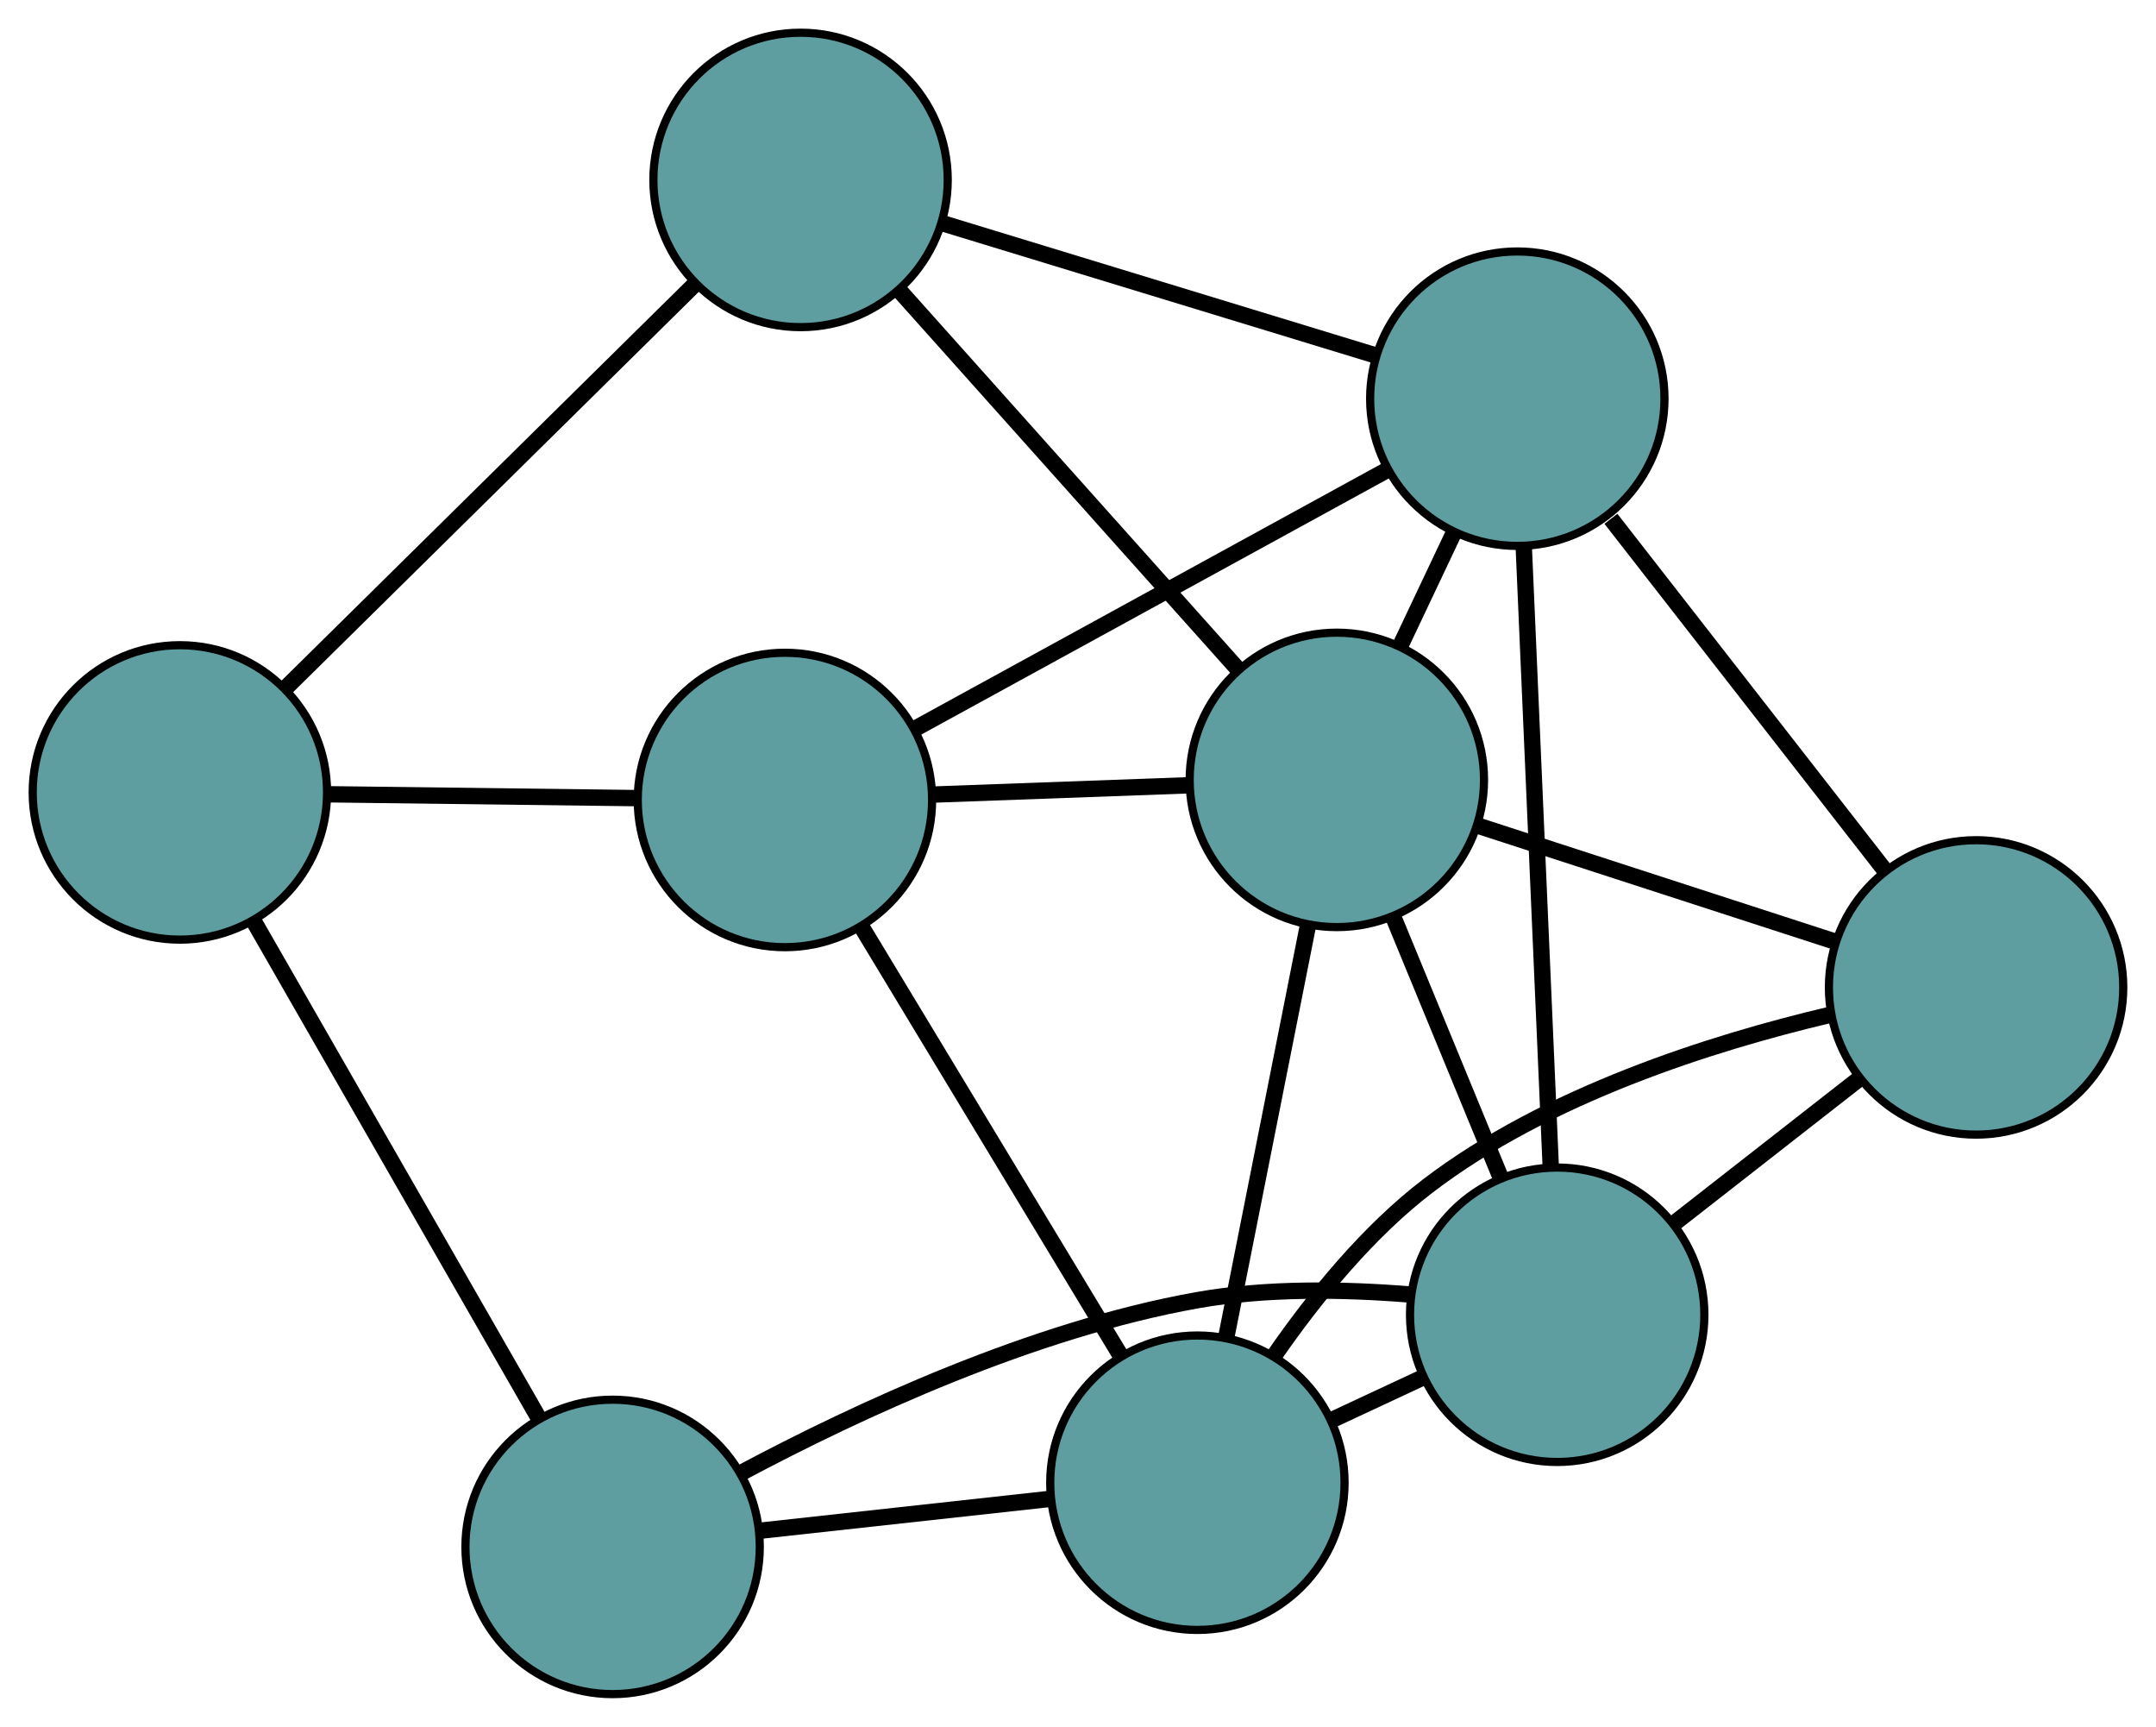 <?xml version="1.0" encoding="UTF-8" standalone="no"?>
<!DOCTYPE svg PUBLIC "-//W3C//DTD SVG 1.1//EN"
 "http://www.w3.org/Graphics/SVG/1.1/DTD/svg11.dtd">
<!-- Generated by graphviz version 2.36.0 (20140111.2315)
 -->
<!-- Title: G Pages: 1 -->
<svg width="100%" height="100%"
 viewBox="0.00 0.00 263.69 211.14" xmlns="http://www.w3.org/2000/svg" xmlns:xlink="http://www.w3.org/1999/xlink">
<g id="graph0" class="graph" transform="scale(1 1) rotate(0) translate(4 207.142)">
<title>G</title>
<!-- 0 -->
<g id="node1" class="node"><title>0</title>
<ellipse fill="cadetblue" stroke="black" cx="70.925" cy="-18" rx="18" ry="18"/>
</g>
<!-- 4 -->
<g id="node5" class="node"><title>4</title>
<ellipse fill="cadetblue" stroke="black" cx="186.453" cy="-46.384" rx="18" ry="18"/>
</g>
<!-- 0&#45;&#45;4 -->
<g id="edge1" class="edge"><title>0&#45;&#45;4</title>
<path fill="none" stroke="black" stroke-width="2" d="M86.76,-27.114C100.846,-34.616 122.279,-44.578 142.446,-48.167 150.877,-49.668 160.354,-49.514 168.348,-48.867"/>
</g>
<!-- 5 -->
<g id="node6" class="node"><title>5</title>
<ellipse fill="cadetblue" stroke="black" cx="18" cy="-110.252" rx="18" ry="18"/>
</g>
<!-- 0&#45;&#45;5 -->
<g id="edge2" class="edge"><title>0&#45;&#45;5</title>
<path fill="none" stroke="black" stroke-width="2" d="M61.947,-33.649C52.215,-50.613 36.771,-77.532 27.022,-94.526"/>
</g>
<!-- 6 -->
<g id="node7" class="node"><title>6</title>
<ellipse fill="cadetblue" stroke="black" cx="142.448" cy="-25.848" rx="18" ry="18"/>
</g>
<!-- 0&#45;&#45;6 -->
<g id="edge3" class="edge"><title>0&#45;&#45;6</title>
<path fill="none" stroke="black" stroke-width="2" d="M88.973,-19.98C99.733,-21.161 113.354,-22.655 124.157,-23.841"/>
</g>
<!-- 1 -->
<g id="node2" class="node"><title>1</title>
<ellipse fill="cadetblue" stroke="black" cx="237.686" cy="-86.41" rx="18" ry="18"/>
</g>
<!-- 1&#45;&#45;4 -->
<g id="edge4" class="edge"><title>1&#45;&#45;4</title>
<path fill="none" stroke="black" stroke-width="2" d="M223.414,-75.261C216.308,-69.709 207.743,-63.017 200.647,-57.474"/>
</g>
<!-- 1&#45;&#45;6 -->
<g id="edge5" class="edge"><title>1&#45;&#45;6</title>
<path fill="none" stroke="black" stroke-width="2" d="M219.734,-83.035C205.34,-79.636 185.21,-73.264 170.651,-62.148 163.293,-56.53 156.812,-48.55 151.925,-41.502"/>
</g>
<!-- 7 -->
<g id="node8" class="node"><title>7</title>
<ellipse fill="cadetblue" stroke="black" cx="181.575" cy="-158.394" rx="18" ry="18"/>
</g>
<!-- 1&#45;&#45;7 -->
<g id="edge6" class="edge"><title>1&#45;&#45;7</title>
<path fill="none" stroke="black" stroke-width="2" d="M226.6,-100.632C216.891,-113.088 202.838,-131.115 193.023,-143.707"/>
</g>
<!-- 8 -->
<g id="node9" class="node"><title>8</title>
<ellipse fill="cadetblue" stroke="black" cx="159.503" cy="-111.784" rx="18" ry="18"/>
</g>
<!-- 1&#45;&#45;8 -->
<g id="edge7" class="edge"><title>1&#45;&#45;8</title>
<path fill="none" stroke="black" stroke-width="2" d="M220.334,-92.042C207.378,-96.247 189.75,-101.968 176.806,-106.169"/>
</g>
<!-- 2 -->
<g id="node3" class="node"><title>2</title>
<ellipse fill="cadetblue" stroke="black" cx="92" cy="-109.328" rx="18" ry="18"/>
</g>
<!-- 2&#45;&#45;5 -->
<g id="edge8" class="edge"><title>2&#45;&#45;5</title>
<path fill="none" stroke="black" stroke-width="2" d="M73.708,-109.556C62.237,-109.7 47.512,-109.883 36.082,-110.026"/>
</g>
<!-- 2&#45;&#45;6 -->
<g id="edge9" class="edge"><title>2&#45;&#45;6</title>
<path fill="none" stroke="black" stroke-width="2" d="M101.489,-93.626C110.508,-78.701 123.996,-56.381 133.002,-41.479"/>
</g>
<!-- 2&#45;&#45;7 -->
<g id="edge10" class="edge"><title>2&#45;&#45;7</title>
<path fill="none" stroke="black" stroke-width="2" d="M108.014,-118.1C124.319,-127.031 149.445,-140.794 165.7,-149.698"/>
</g>
<!-- 2&#45;&#45;8 -->
<g id="edge11" class="edge"><title>2&#45;&#45;8</title>
<path fill="none" stroke="black" stroke-width="2" d="M110.089,-109.986C119.775,-110.339 131.671,-110.772 141.364,-111.124"/>
</g>
<!-- 3 -->
<g id="node4" class="node"><title>3</title>
<ellipse fill="cadetblue" stroke="black" cx="93.913" cy="-185.142" rx="18" ry="18"/>
</g>
<!-- 3&#45;&#45;5 -->
<g id="edge12" class="edge"><title>3&#45;&#45;5</title>
<path fill="none" stroke="black" stroke-width="2" d="M81.035,-172.438C67.076,-158.666 44.925,-136.814 30.941,-123.018"/>
</g>
<!-- 3&#45;&#45;7 -->
<g id="edge13" class="edge"><title>3&#45;&#45;7</title>
<path fill="none" stroke="black" stroke-width="2" d="M111.232,-179.857C126.601,-175.168 148.935,-168.353 164.292,-163.667"/>
</g>
<!-- 3&#45;&#45;8 -->
<g id="edge14" class="edge"><title>3&#45;&#45;8</title>
<path fill="none" stroke="black" stroke-width="2" d="M105.943,-171.687C117.704,-158.534 135.517,-138.611 147.327,-125.402"/>
</g>
<!-- 4&#45;&#45;6 -->
<g id="edge15" class="edge"><title>4&#45;&#45;6</title>
<path fill="none" stroke="black" stroke-width="2" d="M170.067,-38.737C166.45,-37.049 162.617,-35.26 158.994,-33.57"/>
</g>
<!-- 4&#45;&#45;7 -->
<g id="edge16" class="edge"><title>4&#45;&#45;7</title>
<path fill="none" stroke="black" stroke-width="2" d="M185.669,-64.381C184.764,-85.159 183.284,-119.154 182.373,-140.07"/>
</g>
<!-- 4&#45;&#45;8 -->
<g id="edge17" class="edge"><title>4&#45;&#45;8</title>
<path fill="none" stroke="black" stroke-width="2" d="M179.512,-63.227C175.52,-72.915 170.518,-85.055 166.513,-94.772"/>
</g>
<!-- 6&#45;&#45;8 -->
<g id="edge18" class="edge"><title>6&#45;&#45;8</title>
<path fill="none" stroke="black" stroke-width="2" d="M145.982,-43.654C148.909,-58.403 153.048,-79.258 155.974,-94.001"/>
</g>
<!-- 7&#45;&#45;8 -->
<g id="edge19" class="edge"><title>7&#45;&#45;8</title>
<path fill="none" stroke="black" stroke-width="2" d="M173.856,-142.092C171.717,-137.577 169.396,-132.675 167.256,-128.156"/>
</g>
</g>
</svg>

